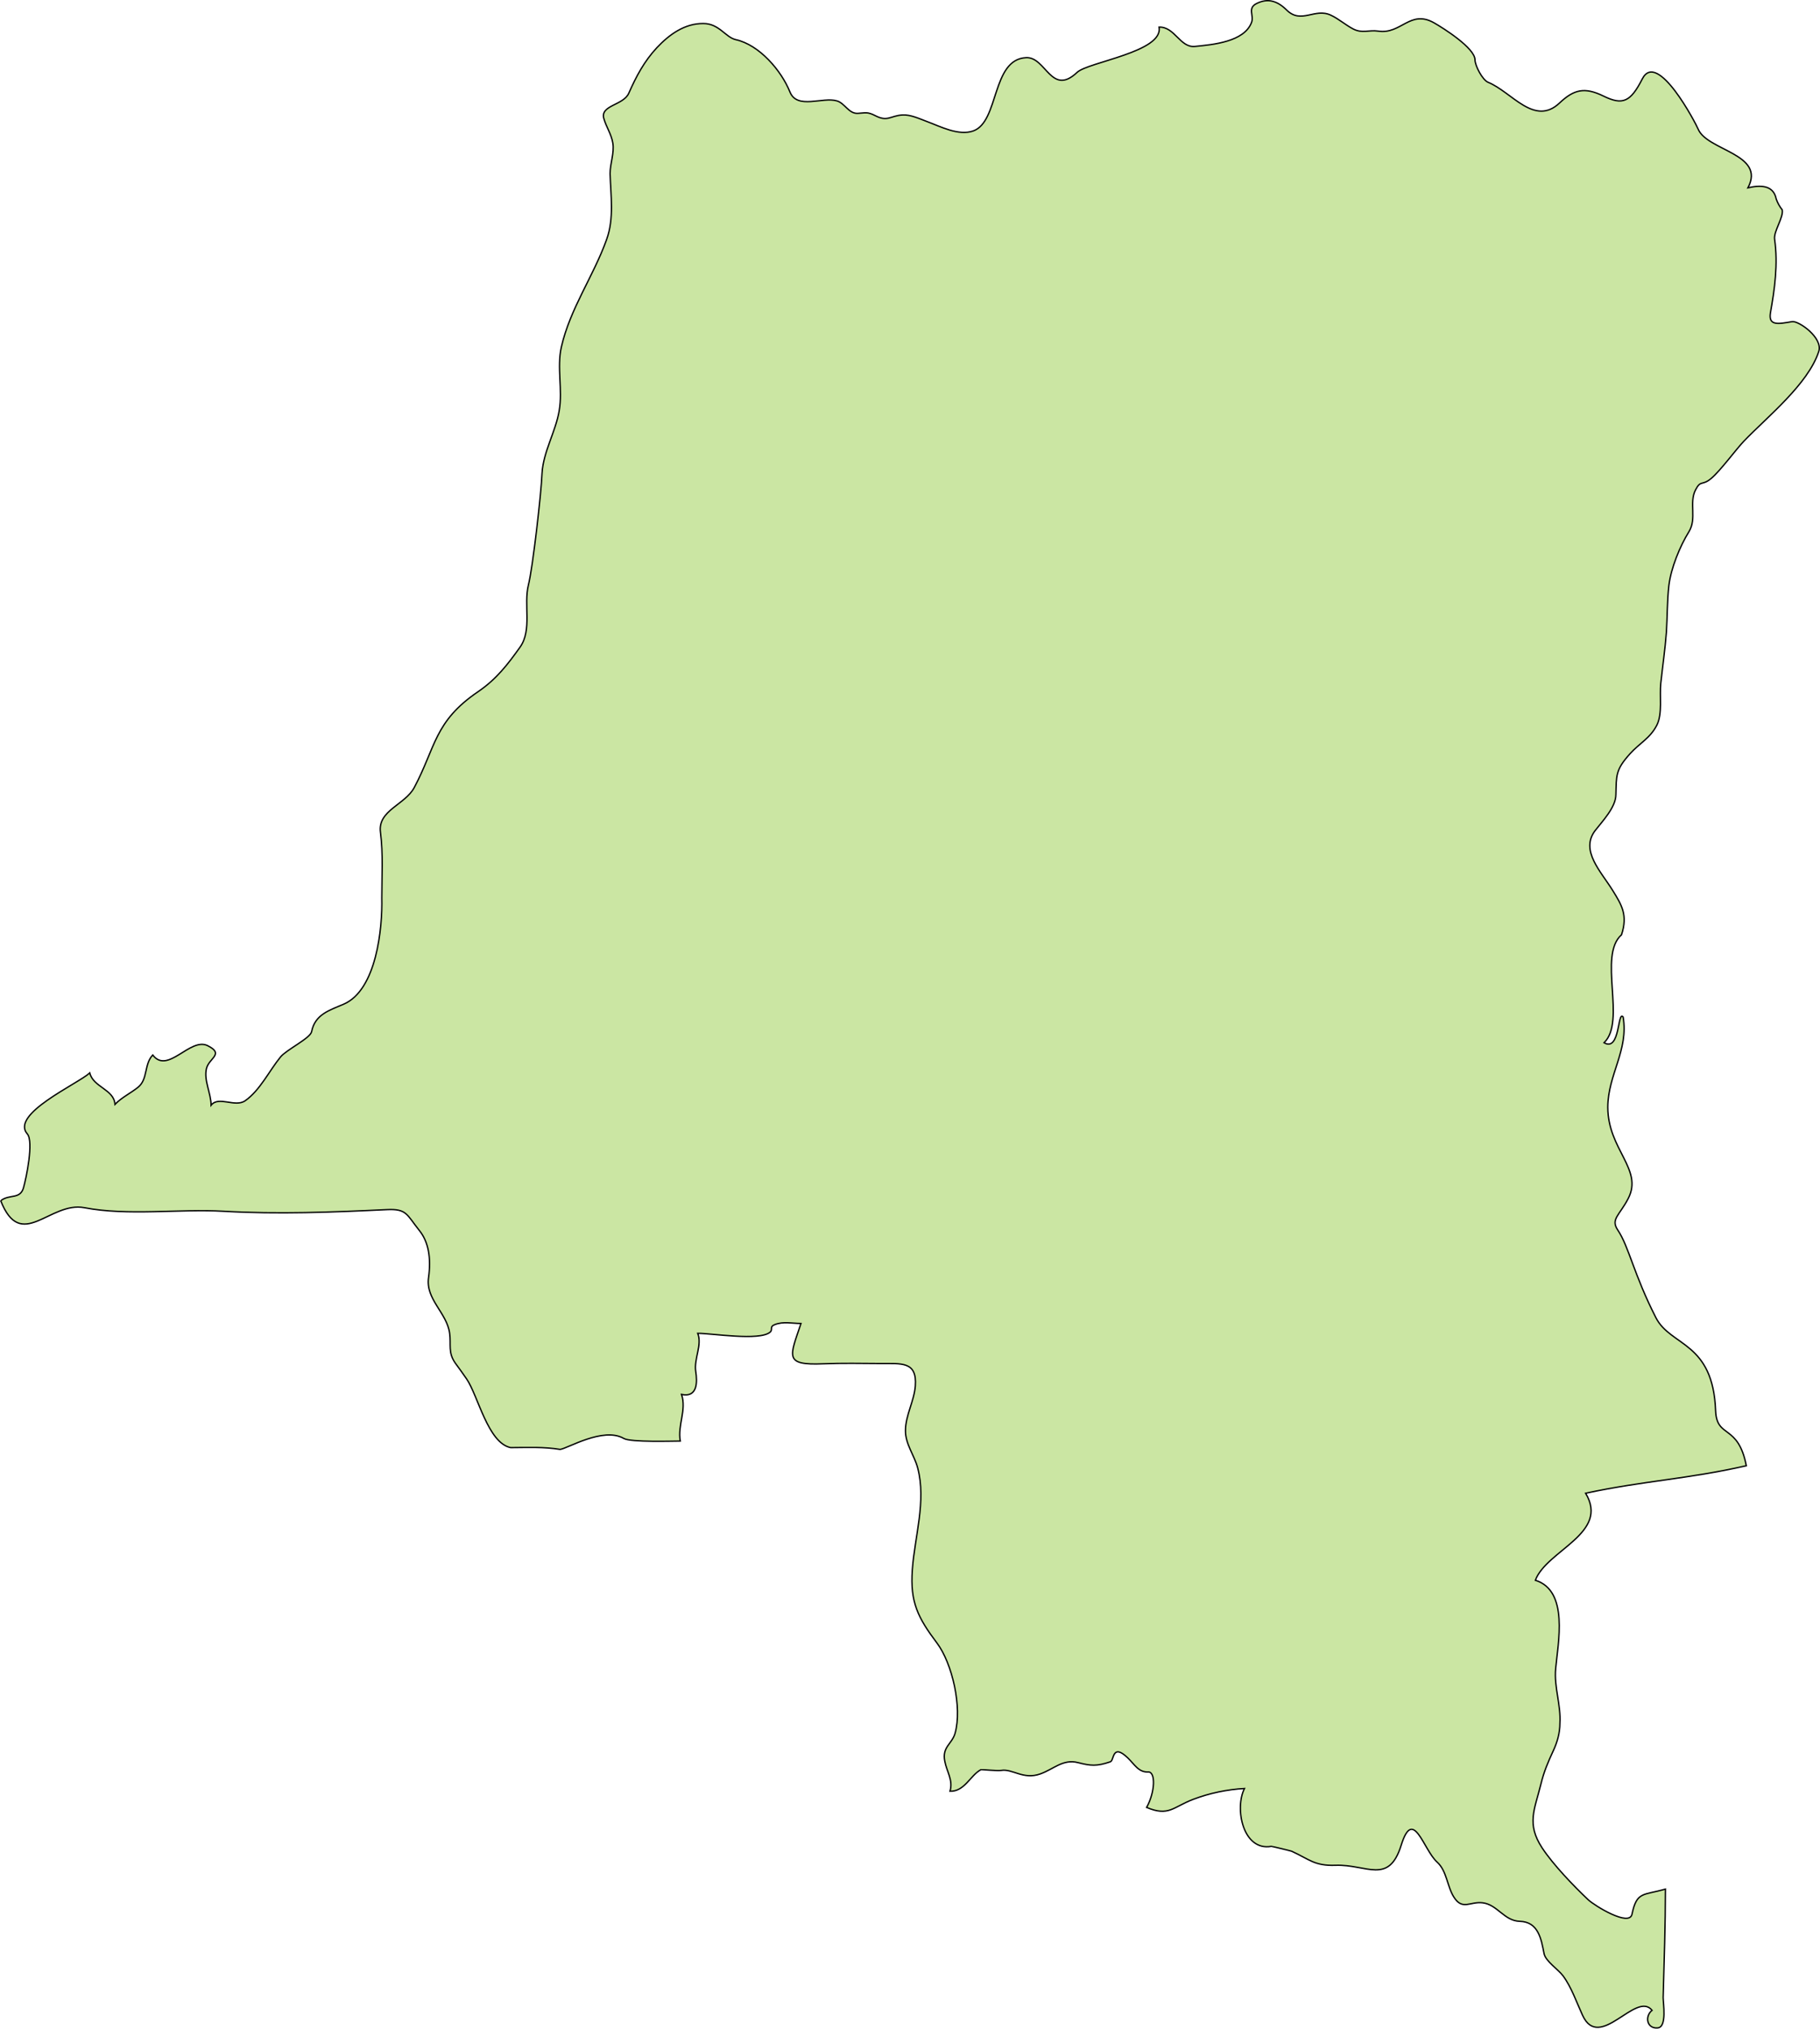 <?xml version="1.0" encoding="UTF-8" standalone="no"?>
<!-- Created with Inkscape (http://www.inkscape.org/) -->

<svg
   xmlns:dc="http://purl.org/dc/elements/1.1/"
   xmlns:cc="http://creativecommons.org/ns#"
   xmlns:rdf="http://www.w3.org/1999/02/22-rdf-syntax-ns#"
   xmlns:svg="http://www.w3.org/2000/svg"
   xmlns="http://www.w3.org/2000/svg"
   xmlns:sodipodi="http://sodipodi.sourceforge.net/DTD/sodipodi-0.dtd"
   xmlns:inkscape="http://www.inkscape.org/namespaces/inkscape"
   width="194.035mm"
   height="216.275mm"
   viewBox="0 0 194.035 216.275"
   version="1.1"
   id="svg25588"
   inkscape:version="0.92.0 r15299"
   sodipodi:docname="democraticrepublicofthecongo.svg">
  <defs
     id="defs25582" />
  <sodipodi:namedview
     id="base"
     pagecolor="#ffffff"
     bordercolor="#666666"
     borderopacity="1.0"
     inkscape:pageopacity="0.0"
     inkscape:pageshadow="2"
     inkscape:zoom="0.35"
     inkscape:cx="376.67998"
     inkscape:cy="360.13734"
     inkscape:document-units="mm"
     inkscape:current-layer="layer1"
     showgrid="false"
     fit-margin-top="0"
     fit-margin-left="0"
     fit-margin-right="0"
     fit-margin-bottom="0"
     inkscape:window-width="1920"
     inkscape:window-height="1017"
     inkscape:window-x="1912"
     inkscape:window-y="-8"
     inkscape:window-maximized="1" />
  <g
     inkscape:label="Layer 1"
     inkscape:groupmode="layer"
     id="layer1"
     transform="translate(116.672,-27.845)">
    <path
       inkscape:connector-curvature="0"
       id="cd"
       class="landxx cd"
       d="m -116.565,155.83 c 0.917,-0.693 2.034,-0.106 2.393,-1.345 0.292,-1.004 1.117,-4.946 0.412,-5.753 -1.834,-2.111 5.317,-5.301 6.66,-6.502 0.359,1.525 2.592,1.747 2.685,3.351 0.718,-0.743 1.662,-1.183 2.459,-1.822 1.077,-0.872 0.625,-2.453 1.569,-3.442 1.595,2.115 3.988,-1.931 5.862,-0.989 1.795,0.899 0.146,1.299 -0.133,2.425 -0.306,1.264 0.492,2.649 0.492,3.92 0.798,-1.026 2.552,0.269 3.629,-0.477 1.582,-1.102 2.566,-3.196 3.775,-4.674 0.625,-0.766 3.177,-1.995 3.31,-2.691 0.359,-1.837 1.888,-2.277 3.403,-2.924 3.536,-1.507 4.161,-8.159 4.081,-11.336 0,-2.418 0.16,-4.603 -0.146,-7.017 -0.292,-2.316 2.619,-2.91 3.602,-4.742 2.3,-4.316 2.127,-7.047 6.806,-10.225 1.967,-1.339 3.164,-2.91 4.48,-4.755 1.303,-1.837 0.359,-4.52 0.891,-6.627 0.465,-1.85 1.369,-9.794 1.449,-11.877 0.133,-2.354 1.449,-4.419 1.834,-6.713 0.385,-2.221 -0.266,-4.57 0.226,-6.769 0.944,-4.139 3.416,-7.526 4.825,-11.463 0.824,-2.286 0.439,-4.696 0.372,-7.028 0,-1.075 0.465,-2.203 0.292,-3.254 -0.146,-0.937 -0.705,-1.719 -0.957,-2.62 -0.412,-1.433 2.087,-1.394 2.659,-2.701 0.798,-1.804 1.635,-3.388 2.991,-4.848 1.316,-1.398 2.951,-2.595 4.958,-2.58 1.688,0 2.366,1.478 3.456,1.719 2.512,0.557 4.852,3.278 5.782,5.591 0.771,1.889 3.483,0.479 5.011,0.94 0.837,0.25 1.25,1.373 2.207,1.328 0.837,-0.04 1.024,-0.193 1.888,0.254 1.316,0.673 1.582,0 2.885,-0.08 0.864,-0.053 1.808,0.401 2.605,0.694 1.422,0.529 3.376,1.559 4.932,1.01 2.792,-0.981 1.941,-7.642 5.649,-7.816 2.114,-0.106 2.672,4.177 5.437,1.565 1.17,-1.105 9.225,-2.171 8.733,-4.819 1.675,-0.066 2.233,2.219 3.828,2.058 1.927,-0.194 5.224,-0.484 6.022,-2.536 0.306,-0.766 -0.465,-1.53 0.545,-2.038 1.236,-0.619 2.26,-0.25 3.217,0.702 1.555,1.525 2.991,-0.27 4.706,0.542 0.851,0.401 1.555,1.04 2.379,1.469 0.97,0.5 1.662,0.08 2.685,0.229 2.433,0.366 3.376,-2.334 5.942,-0.88 0.97,0.553 4.36,2.686 4.36,3.948 0,0.618 0.798,2.143 1.396,2.387 2.526,1.028 4.932,4.742 7.617,2.205 1.529,-1.438 2.659,-1.725 4.679,-0.738 2.074,1.017 2.898,0.605 4.134,-1.812 1.608,-3.186 5.743,4.795 5.955,5.317 0.944,2.332 7.245,2.639 5.317,6.278 1.223,-0.287 2.712,-0.363 3.017,1.196 0.146,0.416 0.359,0.802 0.638,1.152 0.16,0.8 -0.93,2.296 -0.811,3.131 0.385,2.675 0,5.337 -0.452,7.887 -0.199,1.344 0.798,1.167 2.313,0.901 0.691,-0.12 3.323,1.721 2.845,3.185 -1.143,3.495 -5.49,6.962 -7.976,9.551 -0.824,0.856 -2.486,3.133 -3.483,3.975 -0.997,0.84 -1.103,0.12 -1.675,1.22 -0.718,1.374 0.16,3.053 -0.705,4.46 -0.97,1.561 -1.927,3.912 -2.14,5.749 -0.186,1.646 -0.16,3.309 -0.266,4.96 -0.146,1.931 -0.399,3.618 -0.598,5.453 -0.146,1.341 0.199,3.224 -0.412,4.452 -0.705,1.397 -1.834,1.921 -2.858,3.052 -1.582,1.751 -1.449,2.316 -1.515,4.369 0,1.353 -1.476,2.875 -2.22,3.842 -1.608,2.131 0.638,4.357 1.888,6.387 0.944,1.53 1.622,2.604 0.931,4.711 -2.539,2.225 0.532,9.215 -1.861,11.51 1.741,1.006 1.422,-3.505 2.034,-2.742 0.598,3.553 -1.622,6.129 -1.635,9.611 0,4.522 3.788,6.605 2.18,9.733 -0.931,1.805 -1.901,2.203 -1.117,3.366 1.196,1.781 1.701,4.716 4.068,9.348 1.582,3.095 6.101,2.515 6.367,9.97 0.133,2.926 2.393,1.32 3.27,5.809 -6.248,1.426 -10.86,1.59 -17.135,2.932 2.592,4.286 -4.147,6.067 -5.357,9.277 3.602,1.114 2.406,6.693 2.167,9.419 -0.186,1.985 0.572,3.859 0.452,5.824 0,1.03 -0.279,2.009 -0.691,2.898 -0.598,1.287 -1.01,2.257 -1.343,3.616 -0.651,2.667 -1.555,4.191 0.133,6.77 1.183,1.795 3.35,4.052 4.905,5.523 0.705,0.661 4.4,2.926 4.679,1.551 0.518,-2.442 1.156,-1.986 3.563,-2.675 0,3.851 -0.133,7.717 -0.239,11.566 0,0.594 0.425,3.132 -0.572,3.232 -1.17,0.12 -1.422,-1.234 -0.611,-1.878 -1.728,-2.118 -5.596,4.488 -7.417,0.521 -0.611,-1.321 -1.183,-2.996 -2.074,-4.194 -0.505,-0.681 -1.861,-1.557 -2.021,-2.361 -0.306,-1.573 -0.611,-3.396 -2.592,-3.452 -1.662,-0.04 -2.379,-1.781 -3.961,-1.973 -1.343,-0.161 -2.153,0.844 -3.071,-0.619 -0.718,-1.135 -0.744,-2.789 -1.781,-3.721 -1.476,-1.329 -2.539,-5.95 -3.828,-1.805 -1.329,4.275 -3.669,2.027 -7.005,2.145 -2.247,0.08 -2.778,-0.634 -4.666,-1.494 -0.133,-0.053 -2.127,-0.533 -2.18,-0.524 -3.031,0.532 -3.935,-4.07 -2.858,-6.169 -1.861,0.106 -3.735,0.498 -5.463,1.156 -2.14,0.808 -2.592,1.861 -4.972,0.864 0.917,-1.646 0.97,-3.818 0.173,-3.779 -1.037,0.053 -1.476,-0.833 -2.193,-1.515 -1.662,-1.583 -1.436,0.286 -1.834,0.423 -1.476,0.512 -2.127,0.436 -3.456,0.093 -1.608,-0.416 -2.605,0.705 -4.028,1.207 -1.821,0.645 -2.978,-0.581 -4.161,-0.376 -0.425,0.067 -2.114,-0.106 -2.167,-0.08 -1.143,0.615 -1.728,2.341 -3.297,2.302 0.359,-1.182 -0.359,-2.11 -0.558,-3.22 -0.292,-1.525 0.771,-1.799 1.103,-2.971 0.771,-2.718 -0.292,-7.436 -1.941,-9.623 -2.007,-2.668 -2.871,-4.337 -2.619,-7.791 0.253,-3.569 1.502,-7.314 0.572,-10.866 -0.359,-1.357 -1.316,-2.535 -1.303,-3.975 0,-1.627 0.931,-3.15 1.05,-4.766 0.199,-2.661 -1.515,-2.366 -3.682,-2.386 -2.047,-0.013 -4.081,-0.053 -6.128,0.027 -4.214,0.178 -3.576,-0.74 -2.379,-4.299 -0.944,0 -1.874,-0.239 -2.792,0.12 -0.611,0.242 -0.16,0.512 -0.505,0.81 -1.117,0.953 -6.221,0.12 -7.71,0.12 0.492,1.258 -0.425,2.729 -0.213,4.073 0.173,1.086 0.213,2.81 -1.515,2.441 0.558,1.656 -0.439,3.299 -0.133,4.972 -0.705,0 -5.277,0.152 -6.022,-0.278 -2.193,-1.269 -6.048,1.101 -6.793,1.167 -1.741,-0.283 -3.376,-0.201 -5.277,-0.191 -2.419,-0.505 -3.469,-5.534 -4.679,-7.307 -0.425,-0.625 -0.758,-1.073 -1.21,-1.694 -0.811,-1.149 -0.439,-1.973 -0.611,-3.197 -0.292,-2.179 -2.579,-3.61 -2.247,-5.923 0.292,-2.08 0,-3.816 -0.984,-5.031 -1.356,-1.698 -1.329,-2.322 -3.456,-2.22 -5.822,0.279 -11.605,0.508 -17.427,0.175 -4.706,-0.267 -10.209,0.51 -14.822,-0.379 -3.695,-0.712 -6.753,4.787 -8.933,-0.767"
       style="fill:#cbe6a3;fill-opacity:1;fill-rule:evenodd;stroke:#000000;stroke-width:0.144;stroke-miterlimit:4;stroke-dasharray:none;stroke-opacity:1">
      <title
         id="title376">Congo, the Democratic Republic of the</title>
    </path>
  </g>
</svg>
